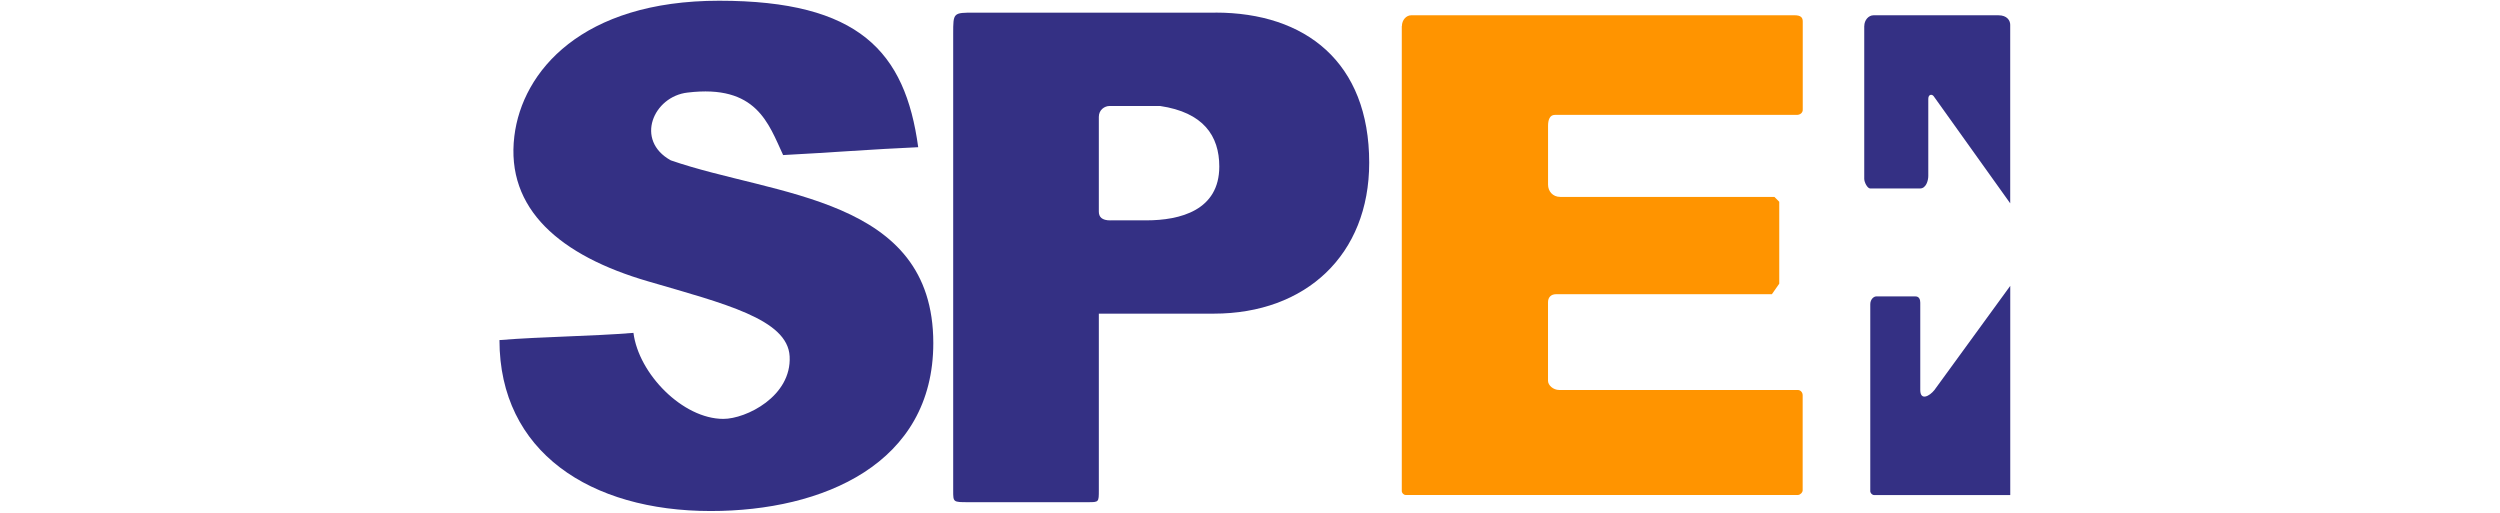 <?xml version="1.0" encoding="UTF-8"?>
<!DOCTYPE svg PUBLIC "-//W3C//DTD SVG 1.1//EN" "http://www.w3.org/Graphics/SVG/1.1/DTD/svg11.dtd">
<!-- Creator: CorelDRAW -->
<svg xmlns="http://www.w3.org/2000/svg" xml:space="preserve" width="15.781mm" height="3.239mm" version="1.1" style="shape-rendering:geometricPrecision; text-rendering:geometricPrecision; image-rendering:optimizeQuality; fill-rule:evenodd; clip-rule:evenodd"
viewBox="0 0 604.55 124.07"
 xmlns:xlink="http://www.w3.org/1999/xlink"
 xmlns:xodm="http://www.corel.com/coreldraw/odm/2003">
 <defs>
  <style type="text/css">
   <![CDATA[
    .fil2 {fill:none}
    .fil0 {fill:#343084}
    .fil1 {fill:#FF9400}
   ]]>
  </style>
 </defs>
 <g id="Capa_x0020_1">
  <g id="_1942268513152">
   <g>
    <path class="fil0" d="M189.39 37.49c11.12,-0.57 21.69,-1.42 32.65,-1.9 -3.15,-23.15 -14.33,-35.42 -48.14,-35.42 -33.2,0 -47.62,17.07 -49.52,32.75 -2.15,17.65 11.14,28.95 32.38,35.12 18.34,5.37 33.71,9.11 34.19,18.12 0.52,9.69 -10.55,15.13 -16.03,15.13 -9.8,0 -20.46,-10.85 -21.74,-20.8 -10.66,0.85 -21.74,0.89 -32.4,1.74 0,27.02 21.96,41.34 51.08,41.34 27.16,0 53.83,-11.42 53.83,-40.62 0,-35.46 -38.36,-35.45 -63.48,-44.18 -8.78,-4.85 -4.2,-15.46 4.06,-16.39 16.69,-2.02 19.55,7.47 23.11,15.12z"/>
    <path class="fil0" d="M293.93 3.04c21.76,0 37.17,11.99 37.17,36.3 0,22.28 -15.33,36.5 -37.59,36.5 -10.09,0 -17.7,0 -27.79,0 0,14.22 0,28.44 0,42.66 0,2.93 0,2.93 -2.59,2.93 -9.55,0 -19.44,0 -29,0 -3.63,0 -3.63,0 -3.63,-2.73 0,-36.36 0,-74.23 0,-110.59 0,-5.06 0,-5.06 5.09,-5.06 20.13,0 38.2,0 58.33,0zm-25.42 50.25c-2.05,0 -2.79,-0.84 -2.79,-2.12 0,-7.64 0,-15.28 0,-22.92 0,-1.68 1.37,-2.63 2.62,-2.63 4.06,0 8.12,0 12.18,0 10.49,1.55 14.33,7.23 14.33,14.64 0,10.6 -9.45,13.02 -17.66,13.02 -2.9,0 -5.79,0 -8.68,0z"/>
    <path class="fil1" d="M339.01 6.31c0,-1.48 1.06,-2.62 2.24,-2.62 30.81,0 61.62,0 92.43,0 2.04,-0.09 2.26,0.75 2.26,1.54 0,7.04 0,14.08 0,21.12 0.09,0.98 -0.71,1.43 -1.43,1.43 -19.51,0 -39.02,0 -58.53,0 -1.23,0 -1.63,1.25 -1.63,2.62 0,4.75 0,9.51 0,14.26 0,1.54 1.1,2.95 2.94,2.95 17.27,0 34.53,0 51.79,0 0.39,0.39 0.79,0.79 1.18,1.18 0,6.6 0,13.2 0,19.8 -0.59,0.85 -1.18,1.7 -1.78,2.55 -17.4,0 -34.79,0 -52.19,0 -1.21,0 -1.95,0.74 -1.95,1.95 0,6.34 0,12.67 0,19 0,1.05 1.25,2.21 2.71,2.21 19.23,0 38.46,0 57.69,0 0.76,0 1.18,0.73 1.18,1.18 0,7.69 0,15.38 0,23.07 0,0.54 -0.62,1.14 -1.14,1.14 -31.62,0 -63.24,0 -94.86,0 -0.5,0 -0.94,-0.5 -0.94,-0.95 0,-37.48 0,-74.97 0,-112.45z"/>
    <path class="fil0" d="M486.12 69.13l0 50.58 -32.91 0c-0.5,0 -0.94,-0.5 -0.94,-0.95l0 -45.18c0,-1.21 0.84,-1.91 1.46,-1.91 3.15,0 6.3,0 9.45,0 0.95,0 1.18,0.81 1.18,1.52 0,7.04 0,14.08 0,21.11 0,2.67 2.24,1.52 3.43,0 6.11,-8.39 12.22,-16.79 18.33,-25.18z"/>
   </g>
   <path class="fil0" d="M450.82 6.31c0,-1.48 1.06,-2.62 2.24,-2.62 10.07,0 20.14,0 30.21,0 2.09,0 2.84,1.28 2.84,2.29l0 43.18 -18.5 -25.89c-0.4,-0.56 -1.31,-0.52 -1.31,0.64 0,6.22 0,12.43 0,18.65 0,1.04 -0.51,3.01 -1.99,3.01l-0.19 0 0 0 -0.19 0 -0 0 -0.18 0 -0.01 0 -0.18 0 -0.02 0 -0.17 0 -0.02 0 -0.16 0 -0.03 0 -0.15 0 -0.05 0 -0.14 0 -0.06 0 -0.13 0 -0.08 0 -0.11 0 -0.1 0 -0.1 0 -0.11 0 -0.08 0 -0.13 0 -0.06 0 -0.15 0 -0.03 0 -0.18 0 -0.01 0 -0.19 0 -0.01 0 -0.18 0 -0.03 0 -0.15 0 -0.06 0 -0.13 0 -0.09 0 -0.1 0 -0.11 0 -0.07 0 -0.15 0 -0.04 0 -0.18 0 -0.01 0 -0.19 0 -0.02 0 -0.17 0 -0.05 0 -0.14 0 -0.08 0 -0.11 0 -0.11 0 -0.08 0 -0.15 0 -0.04 0 -0.18 0 -0.02 0 -0.19 0 -0.02 0 -0.17 0 -0.05 0 -0.13 0 -0.09 0 -0.1 0 -0.12 0 -0.07 0 -0.16 0 -0.03 0 -0.19 0 0 0 -0.19 0 -0.03 0 -0.15 0 -0.07 0 -0.12 0 -0.1 0 -0.09 0 -0.13 0 -0.06 0 -0.16 0 -0.02 0 -0.19 0 -0.01 0 -0.18 0 -0.04 0 -0.15 0 -0.07 0 -0.11 0 -0.11 0 -0.08 0 -0.13 0 -0.05 0 -0.16 0 -0.03 0 -0.19 0 -0 0 -0.18 0 -0.03 0 -0.16 0 -0.06 0 -0.13 0 -0.08 0 -0.1 0 -0.11 0 -0.08 0 -0.13 0 -0.06 0 -0.16 0 -0.03 0 -0.18 0 -0.01 0 -0.19 0 -0.01 0 -0.18 0 -0.03 0 -0.16 0 -0.04 0 -0.15 0 -0.06 0 -0.13 0c-0.66,0 -1.44,-1.48 -1.44,-2.33l0 -36.93z"/>
  </g>
  <rect class="fil2" x="0.02" width="604.55" height="124.07"/>
 </g>
</svg>
